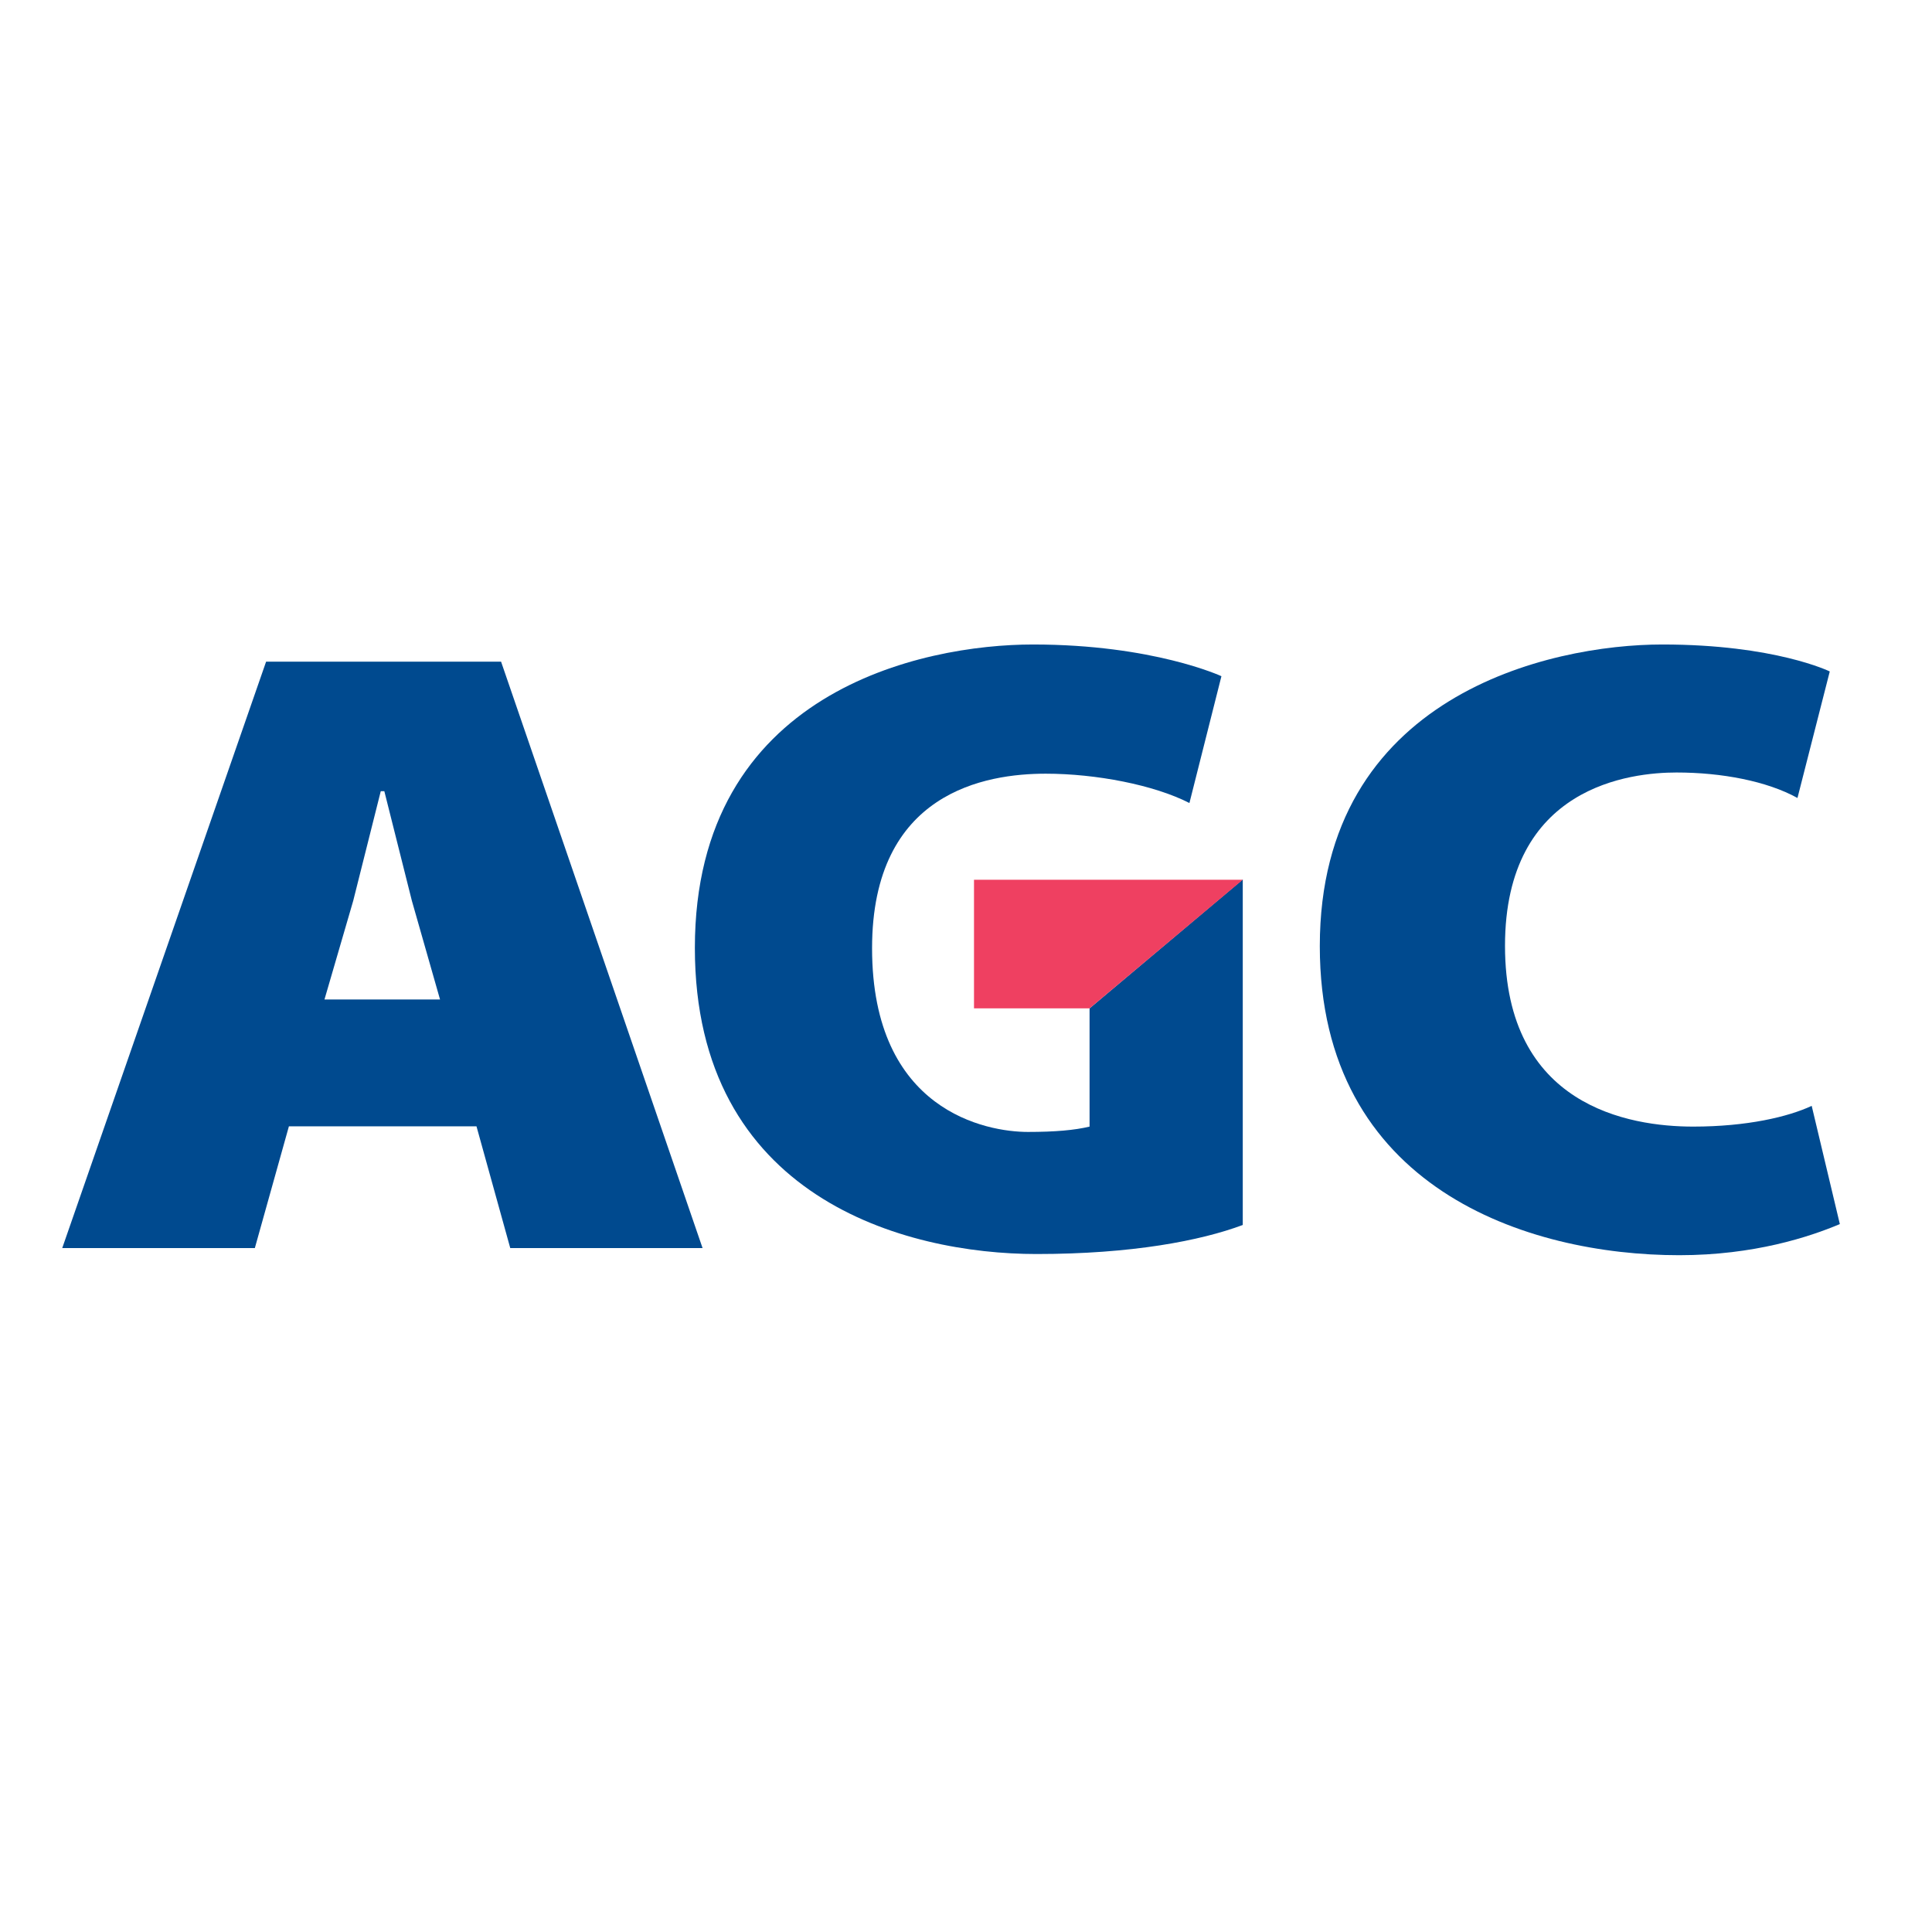 <?xml version="1.0" encoding="utf-8"?>
<!-- Generator: Adobe Illustrator 19.2.1, SVG Export Plug-In . SVG Version: 6.00 Build 0)  -->
<svg version="1.1" id="layer" xmlns="http://www.w3.org/2000/svg" xmlns:xlink="http://www.w3.org/1999/xlink" x="0px" y="0px"
	 viewBox="0 0 652 652" style="enable-background:new 0 0 652 652;" xml:space="preserve">
<style type="text/css">
	.st0{fill:#004A8F;}
	.st1{fill:#EF4061;}
</style>
<path class="st0" d="M172.2,421.2h64.9l-68-197.9H89.8L21,421.2h65l11.5-41.1h63.3L172.2,421.2z M109.5,337.3l9.7-33.3l9.3-37h1.2
	l9.3,37l9.5,33.3H109.5z"/>
<path class="st0" d="M617.5,226.6c0,0-18.5-9.1-56.5-9.1c-38,0-115.6,17.2-115.6,101.8c0,81.7,70.1,104.3,121.3,104.3
	c25.3,0,44-6.2,54.2-10.5l-9.5-39.9c-7.9,3.7-21.8,7-40,7c-21.6,0-63.5-6.9-63.5-61c0-54.1,42.7-58.5,57.9-58.5
	c15.2,0,30.5,2.9,40.8,8.6L617.5,226.6z"/>
<path class="st0" d="M412.2,228.2c0,0-23-10.7-63.6-10.7c-37.3,0-114.1,15.8-114.1,102.4c0,84.2,70.8,103.3,115.3,103.3
	c32.2,0,55.4-4.5,69.6-9.8V296.8l-51.7,43.5v39.9c-5,1.2-11.6,1.8-20.8,1.8c-13.8,0-52.6-6.9-52.6-62c0-52.8,38.5-58.9,58.6-58.9
	c17,0,36.6,3.8,48.5,9.9L412.2,228.2z"/>
<polygon class="st1" points="328.7,340.3 367.7,340.3 419.4,296.9 328.7,296.9 "/>
</svg>
